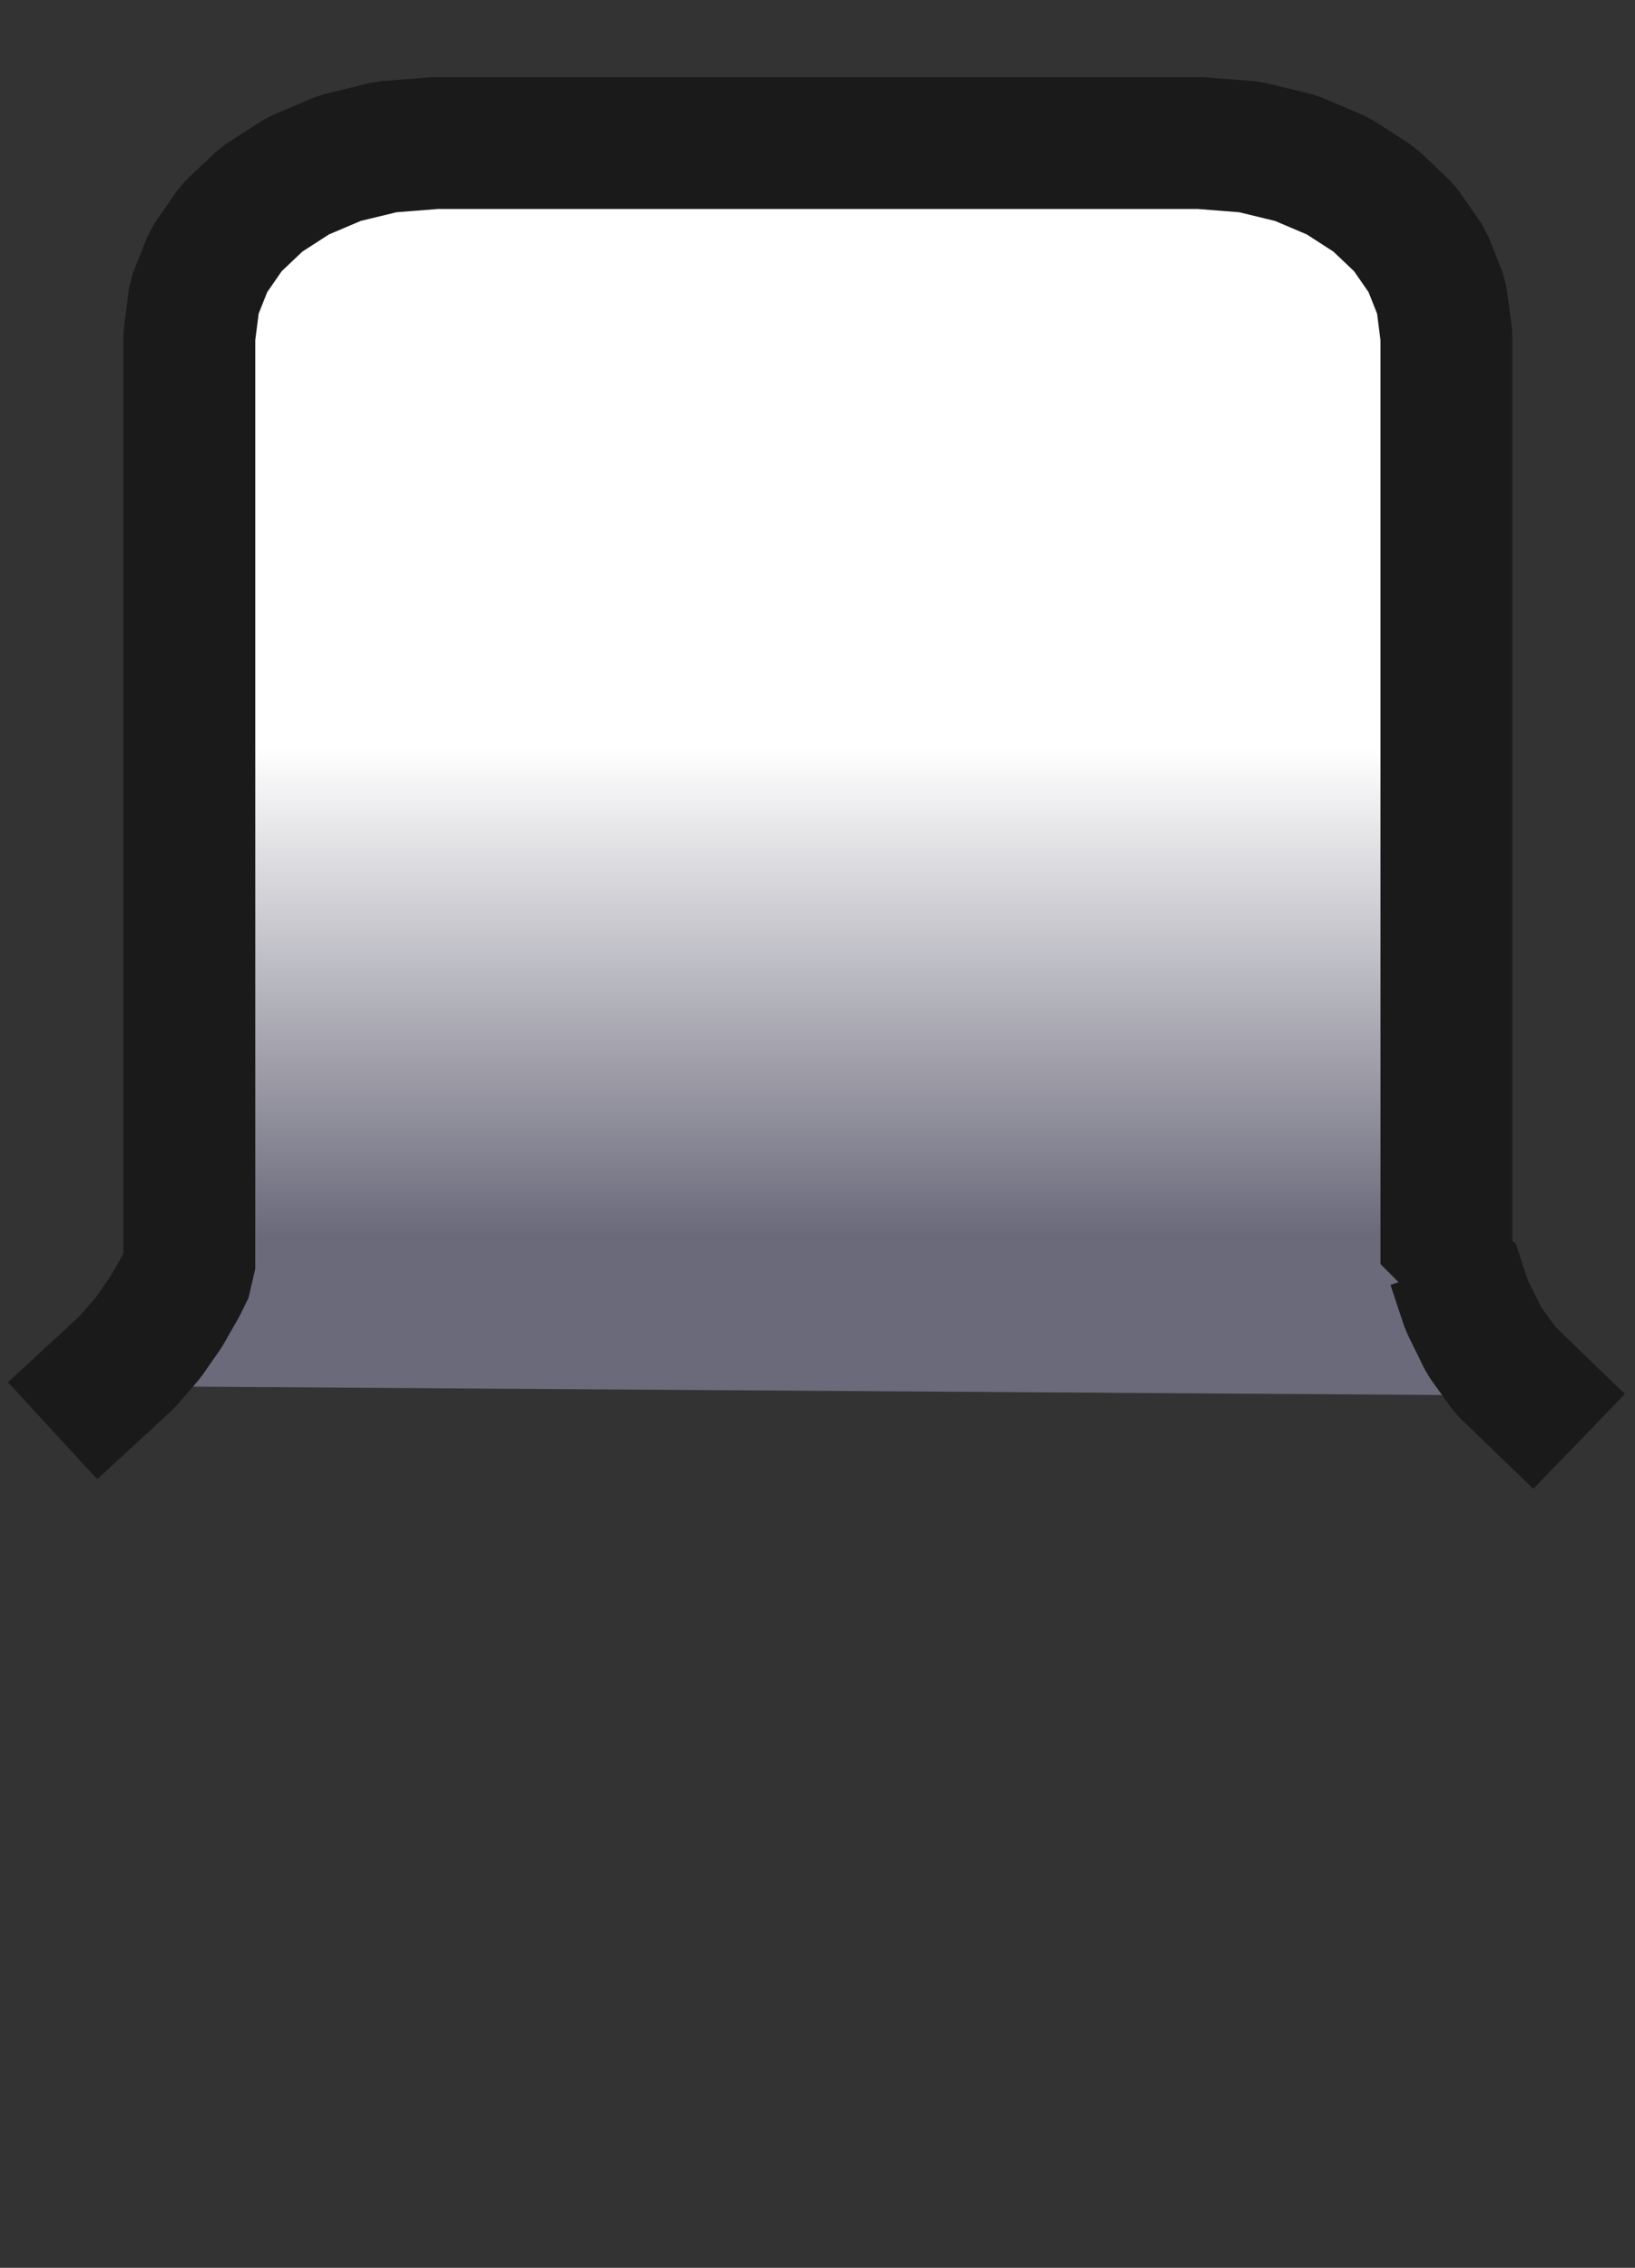 <?xml version="1.0" standalone="no"?>
<!DOCTYPE svg PUBLIC "-//W3C//DTD SVG 20010904//EN" "http://www.w3.org/TR/2001/REC-SVG-20010904/DTD/svg10.dtd">
<!-- Created using Krita: https://krita.org -->
<svg xmlns="http://www.w3.org/2000/svg" 
    xmlns:xlink="http://www.w3.org/1999/xlink"
    xmlns:krita="http://krita.org/namespaces/svg/krita"
    xmlns:sodipodi="http://sodipodi.sourceforge.net/DTD/sodipodi-0.dtd"
    width="46.5pt"
    height="64.5pt"
    viewBox="0 0 46.5 64.5">
<rect x="0" y="0" width="46.5" height="64.5" fill="#333333" stroke="none"/>
<defs>
  <linearGradient id="gradient0" gradientUnits="objectBoundingBox" x1="0.501" y1="0.483" x2="0.501" y2="1.023" spreadMethod="pad">
   <stop stop-color="#ffffff" offset="0" stop-opacity="1"/>
   <stop stop-color="#6b6a7b" offset="0.717" stop-opacity="1"/>
  </linearGradient>
 </defs>
<path id="shape0" transform="translate(2.874, 4.068)" fill="url(#gradient0)" fill-rule="evenodd" stroke="#1a1a1a" stroke-width="3.75" stroke-linecap="square" stroke-linejoin="bevel" d="M0 35.353L0.731 34.68L1.337 33.979L1.843 33.254L2.271 32.507L2.511 32.018L2.511 5.484L2.653 4.379L3.062 3.35L3.707 2.418L4.563 1.606L5.6 0.937L6.79 0.431L8.105 0.111L9.517 0L31.256 0L32.668 0.111L33.983 0.431L35.173 0.937L36.21 1.606L37.066 2.418L37.712 3.35L38.12 4.379L38.262 5.484L38.262 31.884L38.311 31.884L38.389 31.885L38.436 31.885L38.451 31.885L38.839 33.054L39.329 34.052L39.939 34.902L40.688 35.625" sodipodi:nodetypes="ccccccccccccccccccccccccccccccccc"/>
</svg>
